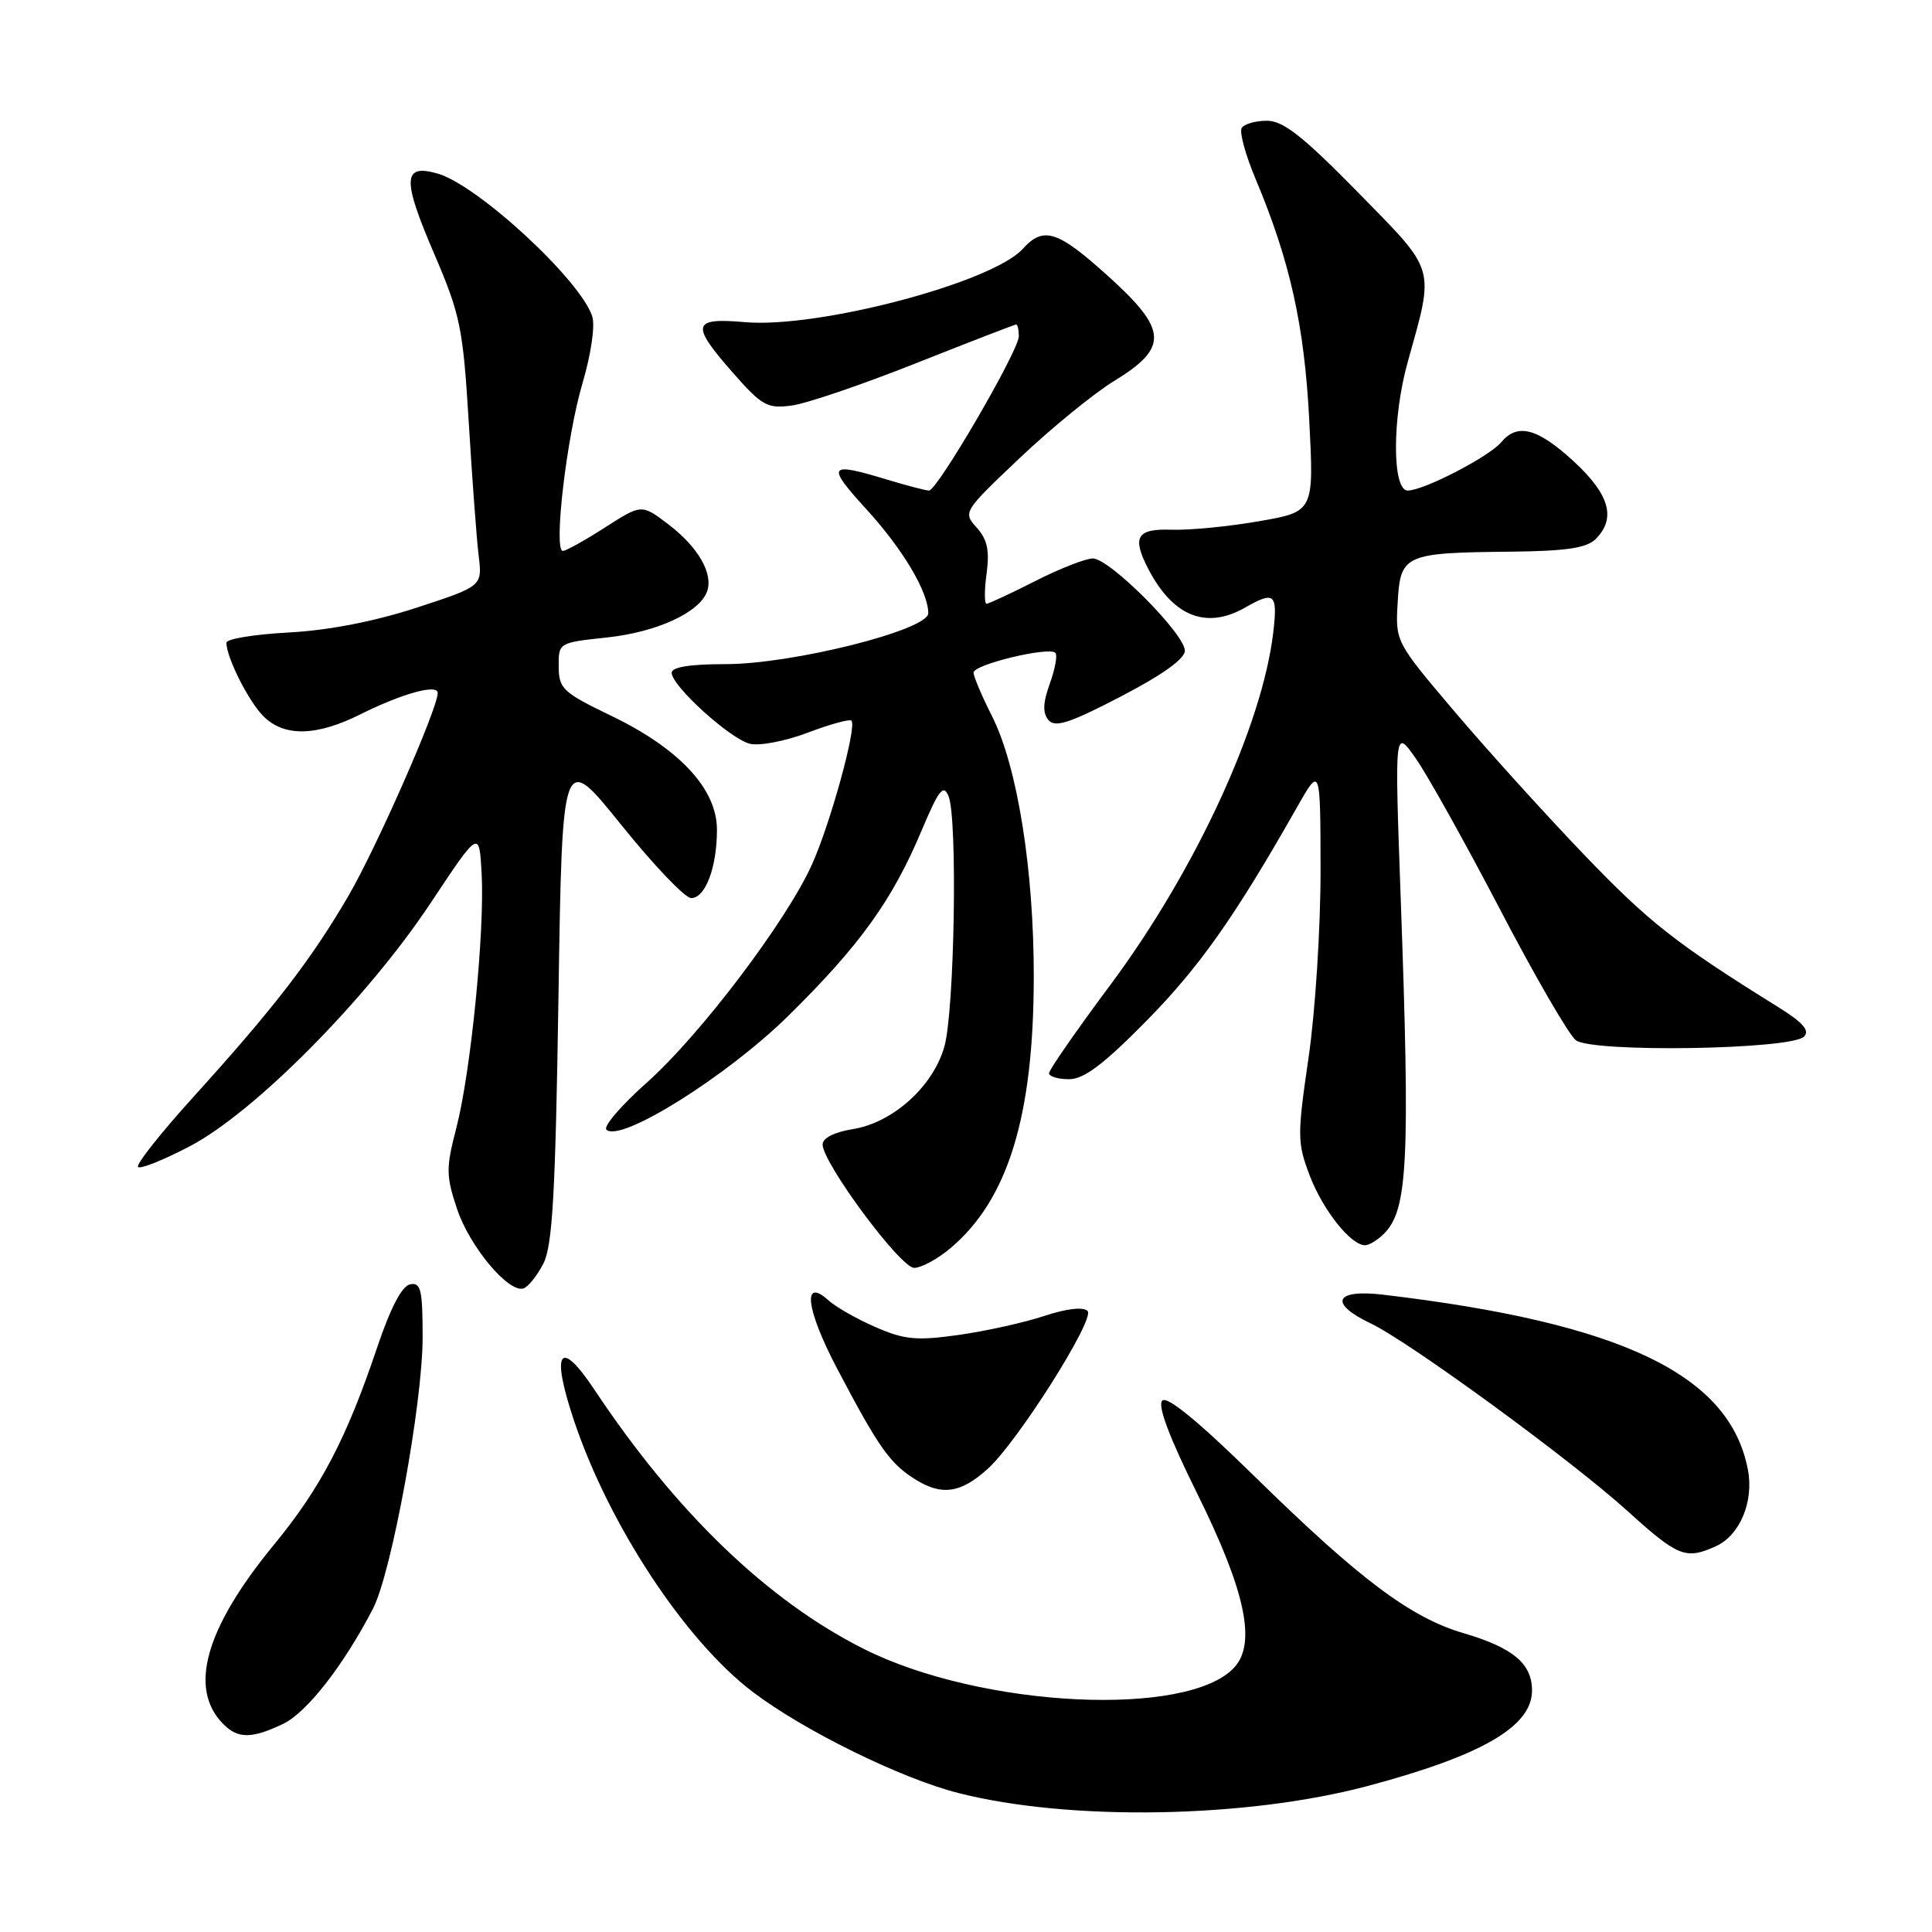 <?xml version="1.0" encoding="UTF-8" standalone="no"?>
<!DOCTYPE svg PUBLIC "-//W3C//DTD SVG 1.1//EN" "http://www.w3.org/Graphics/SVG/1.1/DTD/svg11.dtd" >
<svg xmlns="http://www.w3.org/2000/svg" xmlns:xlink="http://www.w3.org/1999/xlink" version="1.1" viewBox="0 0 256 256">
 <g >
 <path fill="currentColor"
d=" M 181.24 236.65 C 196.38 232.61 203.00 228.77 203.00 224.00 C 203.00 220.43 200.48 218.33 193.92 216.40 C 186.92 214.35 180.14 209.26 166.25 195.64 C 158.83 188.37 154.66 184.94 154.01 185.59 C 153.35 186.25 154.95 190.47 158.68 198.00 C 165.00 210.76 166.49 217.70 163.58 220.91 C 157.49 227.65 130.02 226.30 114.50 218.51 C 101.75 212.12 89.61 200.44 78.79 184.18 C 74.17 177.23 72.96 178.94 76.02 188.12 C 80.64 201.99 90.75 217.36 99.72 224.17 C 106.47 229.30 119.36 235.64 126.97 237.58 C 141.74 241.34 165.13 240.94 181.24 236.65 Z  M 37.50 228.43 C 40.64 226.94 45.53 220.67 49.43 213.14 C 51.89 208.37 56.00 185.93 56.00 177.22 C 56.00 170.89 55.77 169.90 54.34 170.18 C 53.26 170.39 51.75 173.28 49.99 178.50 C 45.92 190.60 42.51 197.13 36.32 204.66 C 27.18 215.77 24.92 223.78 29.61 228.47 C 31.55 230.41 33.36 230.40 37.50 228.43 Z  M 227.39 204.87 C 230.54 203.43 232.41 198.97 231.61 194.77 C 229.23 182.16 214.94 175.30 183.25 171.55 C 176.86 170.80 176.03 172.69 181.59 175.34 C 186.77 177.81 208.22 193.48 215.68 200.24 C 222.36 206.29 223.38 206.70 227.39 204.87 Z  M 130.87 194.64 C 134.81 191.10 145.15 174.75 144.11 173.71 C 143.54 173.14 141.33 173.39 138.34 174.38 C 135.68 175.26 130.57 176.39 127.00 176.89 C 121.45 177.67 119.85 177.52 116.04 175.86 C 113.58 174.80 110.78 173.20 109.81 172.33 C 106.26 169.11 106.80 173.53 110.92 181.34 C 116.50 191.95 117.97 194.01 121.45 196.13 C 124.87 198.21 127.34 197.82 130.87 194.64 Z  M 72.00 167.43 C 73.21 165.07 73.60 158.19 74.00 132.04 C 74.50 99.58 74.50 99.58 82.31 109.29 C 86.60 114.63 90.78 119.00 91.58 119.00 C 93.47 119.00 95.00 114.94 95.00 109.94 C 95.00 104.55 90.04 99.21 81.00 94.85 C 74.58 91.76 74.05 91.26 74.03 88.33 C 74.00 85.17 74.01 85.16 80.41 84.47 C 86.97 83.77 92.60 81.21 93.67 78.43 C 94.57 76.07 92.55 72.52 88.58 69.49 C 85.02 66.78 85.02 66.78 80.17 69.89 C 77.51 71.60 74.99 73.00 74.58 73.00 C 73.31 73.00 75.08 57.87 77.18 50.80 C 78.31 46.97 78.87 43.17 78.48 41.94 C 76.96 37.14 63.30 24.52 57.99 23.00 C 53.35 21.67 53.26 23.70 57.55 33.67 C 61.00 41.72 61.35 43.43 62.11 55.94 C 62.56 63.40 63.15 71.34 63.42 73.59 C 63.92 77.67 63.92 77.67 55.21 80.52 C 49.59 82.35 43.57 83.52 38.25 83.81 C 33.71 84.05 30.00 84.66 30.00 85.16 C 30.00 87.11 32.93 92.93 34.91 94.91 C 37.66 97.66 41.93 97.57 47.78 94.64 C 53.27 91.90 58.00 90.59 58.00 91.82 C 58.00 93.89 49.86 112.39 46.15 118.74 C 41.22 127.19 36.23 133.65 25.69 145.28 C 21.31 150.11 17.98 154.32 18.29 154.63 C 18.60 154.94 21.70 153.70 25.18 151.87 C 33.75 147.37 48.64 132.33 57.01 119.73 C 63.50 109.95 63.50 109.95 63.82 115.73 C 64.24 123.39 62.38 142.10 60.47 149.44 C 59.09 154.77 59.09 155.77 60.55 160.16 C 62.22 165.18 67.39 171.36 69.37 170.72 C 69.99 170.52 71.17 169.04 72.00 167.43 Z  M 125.94 165.39 C 133.56 158.98 136.96 147.92 136.98 129.50 C 137.00 115.22 134.80 101.52 131.44 94.88 C 130.10 92.23 129.00 89.64 129.00 89.12 C 129.00 88.05 138.98 85.65 139.84 86.50 C 140.14 86.80 139.81 88.64 139.11 90.57 C 138.19 93.12 138.14 94.46 138.92 95.40 C 139.79 96.45 141.69 95.84 148.50 92.30 C 153.99 89.45 157.00 87.30 157.00 86.23 C 157.00 84.00 147.03 74.00 144.81 74.00 C 143.85 74.00 140.40 75.35 137.16 77.00 C 133.91 78.65 131.01 80.00 130.72 80.00 C 130.43 80.00 130.43 78.19 130.73 75.98 C 131.14 72.93 130.82 71.46 129.41 69.90 C 127.58 67.88 127.65 67.77 135.13 60.68 C 139.30 56.73 144.91 52.15 147.60 50.50 C 154.86 46.06 154.74 43.74 146.88 36.63 C 140.15 30.54 138.27 29.93 135.52 32.98 C 131.47 37.45 108.48 43.52 98.75 42.69 C 91.67 42.07 91.46 42.97 97.18 49.47 C 100.99 53.79 101.68 54.17 104.93 53.73 C 106.89 53.47 114.30 50.94 121.40 48.12 C 128.49 45.31 134.45 43.00 134.65 43.00 C 134.84 43.00 135.00 43.70 135.00 44.56 C 135.00 46.45 124.20 65.00 123.10 65.00 C 122.67 65.00 120.11 64.33 117.41 63.51 C 109.75 61.19 109.46 61.62 114.74 67.41 C 119.62 72.74 123.00 78.42 123.00 81.26 C 123.00 83.48 105.02 88.00 96.17 88.00 C 91.42 88.00 89.00 88.39 89.00 89.15 C 89.00 90.88 96.72 97.89 99.35 98.55 C 100.61 98.87 104.06 98.21 107.01 97.09 C 109.96 95.97 112.58 95.25 112.82 95.49 C 113.58 96.24 110.00 109.25 107.55 114.64 C 104.11 122.19 92.78 137.14 85.73 143.43 C 82.34 146.44 79.92 149.26 80.35 149.68 C 82.15 151.49 96.32 142.62 104.48 134.58 C 113.93 125.27 118.21 119.33 122.10 110.09 C 124.41 104.62 125.01 103.85 125.69 105.51 C 126.90 108.48 126.48 133.88 125.14 138.66 C 123.65 143.96 118.32 148.77 112.97 149.62 C 110.56 150.01 109.00 150.80 109.00 151.64 C 109.00 154.09 119.31 168.00 121.13 168.00 C 122.07 168.00 124.24 166.83 125.94 165.39 Z  M 183.39 163.47 C 186.54 160.32 186.86 153.92 185.60 119.00 C 184.79 96.50 184.79 96.50 187.60 100.50 C 189.14 102.69 194.16 111.69 198.76 120.50 C 203.35 129.30 207.87 137.10 208.80 137.83 C 210.93 139.50 237.31 139.09 239.04 137.36 C 239.85 136.55 238.89 135.47 235.52 133.38 C 222.07 125.02 218.46 122.18 209.87 113.22 C 204.72 107.85 196.99 99.31 192.70 94.24 C 184.91 85.06 184.89 85.02 185.20 79.81 C 185.56 73.48 186.08 73.24 200.18 73.10 C 207.54 73.02 210.23 72.62 211.43 71.43 C 214.18 68.68 213.29 65.52 208.52 61.13 C 203.76 56.74 201.06 56.02 198.94 58.58 C 197.34 60.50 188.65 65.00 186.53 65.00 C 184.46 65.00 184.45 55.39 186.53 47.97 C 190.10 35.17 190.38 36.14 179.95 25.50 C 172.64 18.05 170.04 16.00 167.87 16.00 C 166.36 16.00 164.85 16.43 164.53 16.96 C 164.20 17.48 165.03 20.52 166.37 23.71 C 170.94 34.58 172.84 43.13 173.48 55.65 C 174.11 67.80 174.11 67.80 166.80 69.07 C 162.79 69.77 157.59 70.27 155.25 70.19 C 150.64 70.03 149.97 71.13 152.12 75.32 C 155.40 81.68 159.82 83.46 165.00 80.50 C 168.89 78.27 169.32 78.66 168.71 83.83 C 167.24 96.21 158.38 115.37 147.16 130.46 C 142.67 136.49 139.00 141.77 139.00 142.21 C 139.00 142.64 140.19 143.00 141.65 143.00 C 143.63 143.00 146.22 141.05 151.93 135.25 C 158.95 128.11 163.61 121.50 171.84 107.00 C 174.96 101.50 174.96 101.50 174.98 115.32 C 174.99 122.92 174.28 134.09 173.39 140.14 C 171.88 150.51 171.89 151.41 173.55 155.78 C 175.30 160.36 178.99 165.00 180.88 165.00 C 181.42 165.00 182.55 164.31 183.39 163.47 Z "/>
</g>
</svg>